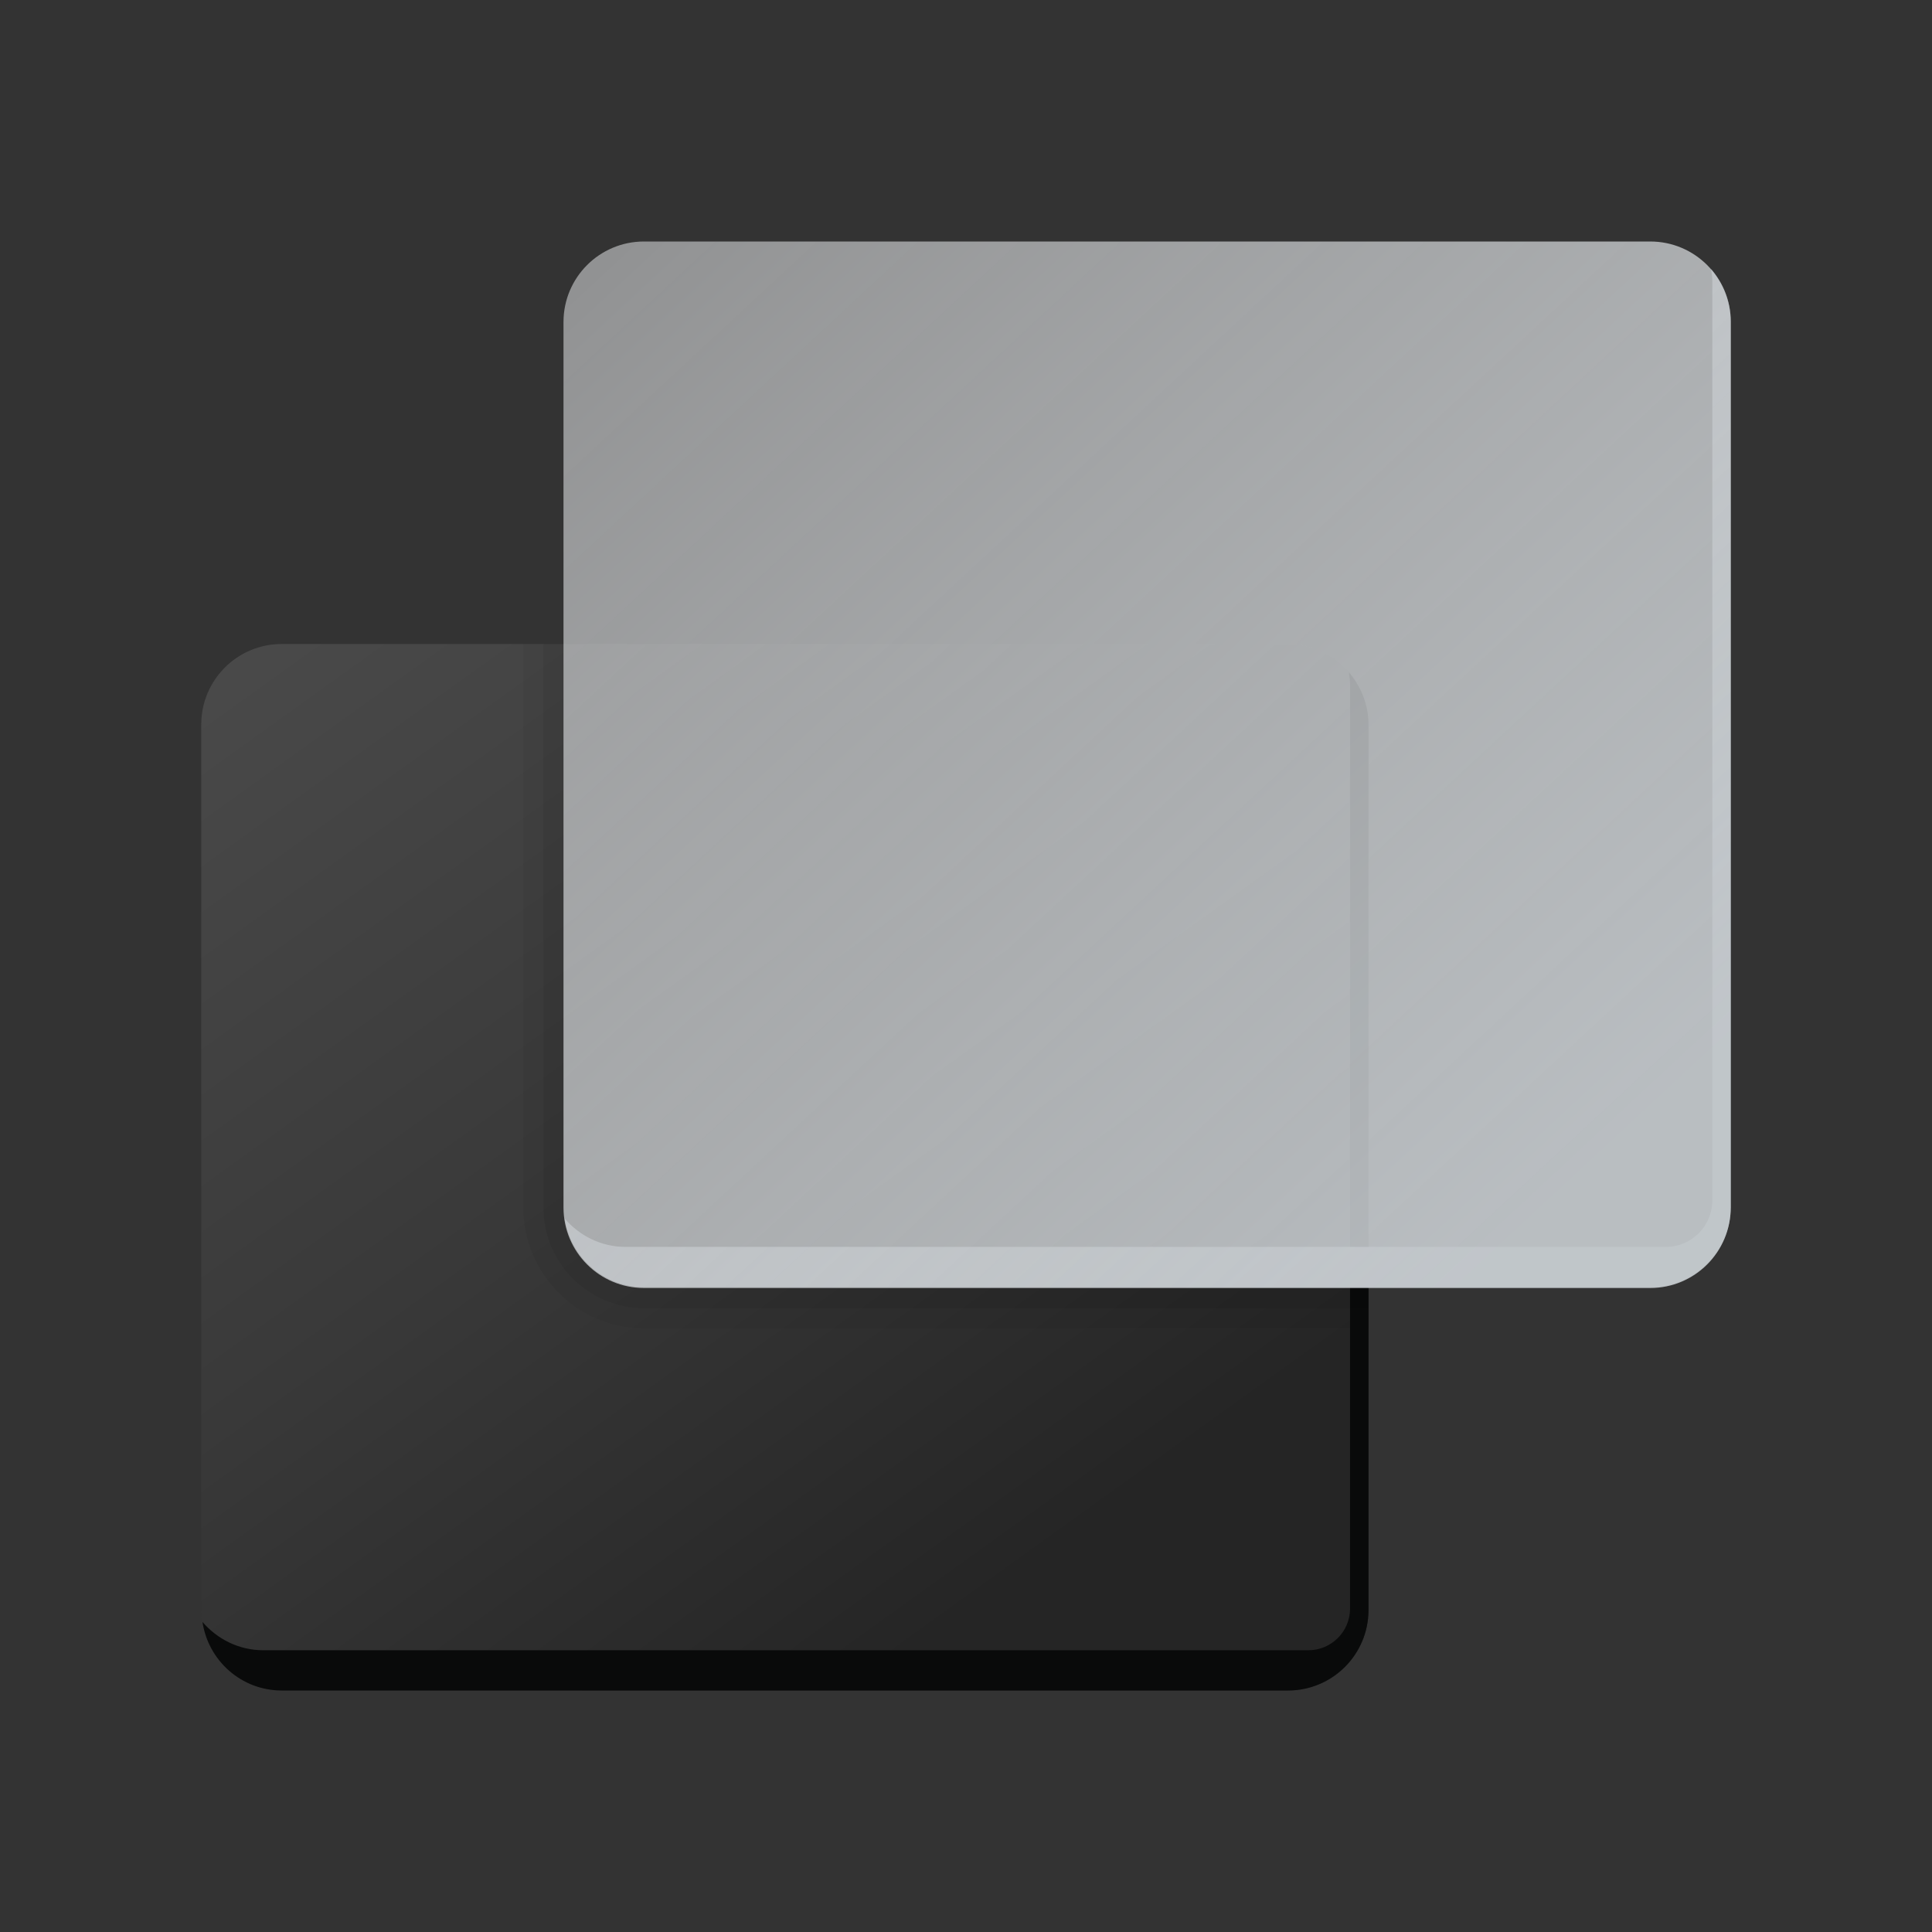 <svg xmlns="http://www.w3.org/2000/svg" viewBox="0 0 48 48"><rect x="0" y="0" width="48" height="48" fill="#333333" stroke="none"/><linearGradient id="0O00DwHkUTPyiBjey-hw4a" x1="8.078" x2="26.291" y1="13.095" y2="38.457" gradientUnits="userSpaceOnUse"><stop offset="0" stop-color="#4b4b4b"/><stop offset=".531" stop-color="#393939"/><stop offset="1" stop-color="#252525"/></linearGradient><path fill="url(#0O00DwHkUTPyiBjey-hw4a)" d="M32,42H7c-1.105,0-2-0.895-2-2V18c0-1.105,0.895-2,2-2h25c1.105,0,2,0.895,2,2v22	C34,41.105,33.105,42,32,42z"/><path fill="#090a0a" d="M33.512,16.704c0.015,0.097,0.03,0.195,0.03,0.296v22.963c0,0.573-0.464,1.037-1.037,1.037H6.542	c-0.607,0-1.145-0.277-1.512-0.704C5.174,41.259,5.997,42,7,42h25c1.105,0,2-0.895,2-2V18C34,17.503,33.812,17.054,33.512,16.704z"/><path d="M32,16H13v14c0,1.654,1.346,3,3,3h18V18C34,16.895,33.105,16,32,16z" opacity=".05"/><path d="M32,16H13.5v14c0,1.378,1.122,2.5,2.5,2.5h18V18C34,16.895,33.105,16,32,16z" opacity=".07"/><path fill="#7f8387" d="M42.512,6.683c0.015,0.097,0.03,0.195,0.03,0.296v22.846c0,0.637-0.517,1.154-1.154,1.154H15.542	c-0.607,0-1.145-0.277-1.512-0.704c0.144,0.963,0.967,1.704,1.97,1.704h25c1.105,0,2-0.895,2-2v-22	C43,7.482,42.812,7.033,42.512,6.683z"/><linearGradient id="0O00DwHkUTPyiBjey-hw4b" x1="2.823" x2="38.496" y1="-8.644" y2="29.762" gradientUnits="userSpaceOnUse"><stop offset="0" stop-color="#fafafb" stop-opacity=".3"/><stop offset=".797" stop-color="#d3d7da" stop-opacity=".778"/><stop offset="1" stop-color="#c8cdd1" stop-opacity=".9"/></linearGradient><path fill="url(#0O00DwHkUTPyiBjey-hw4b)" d="M41,32H16c-1.105,0-2-0.895-2-2V8c0-1.105,0.895-2,2-2h25c1.105,0,2,0.895,2,2v22	C43,31.105,42.105,32,41,32z"/></svg>